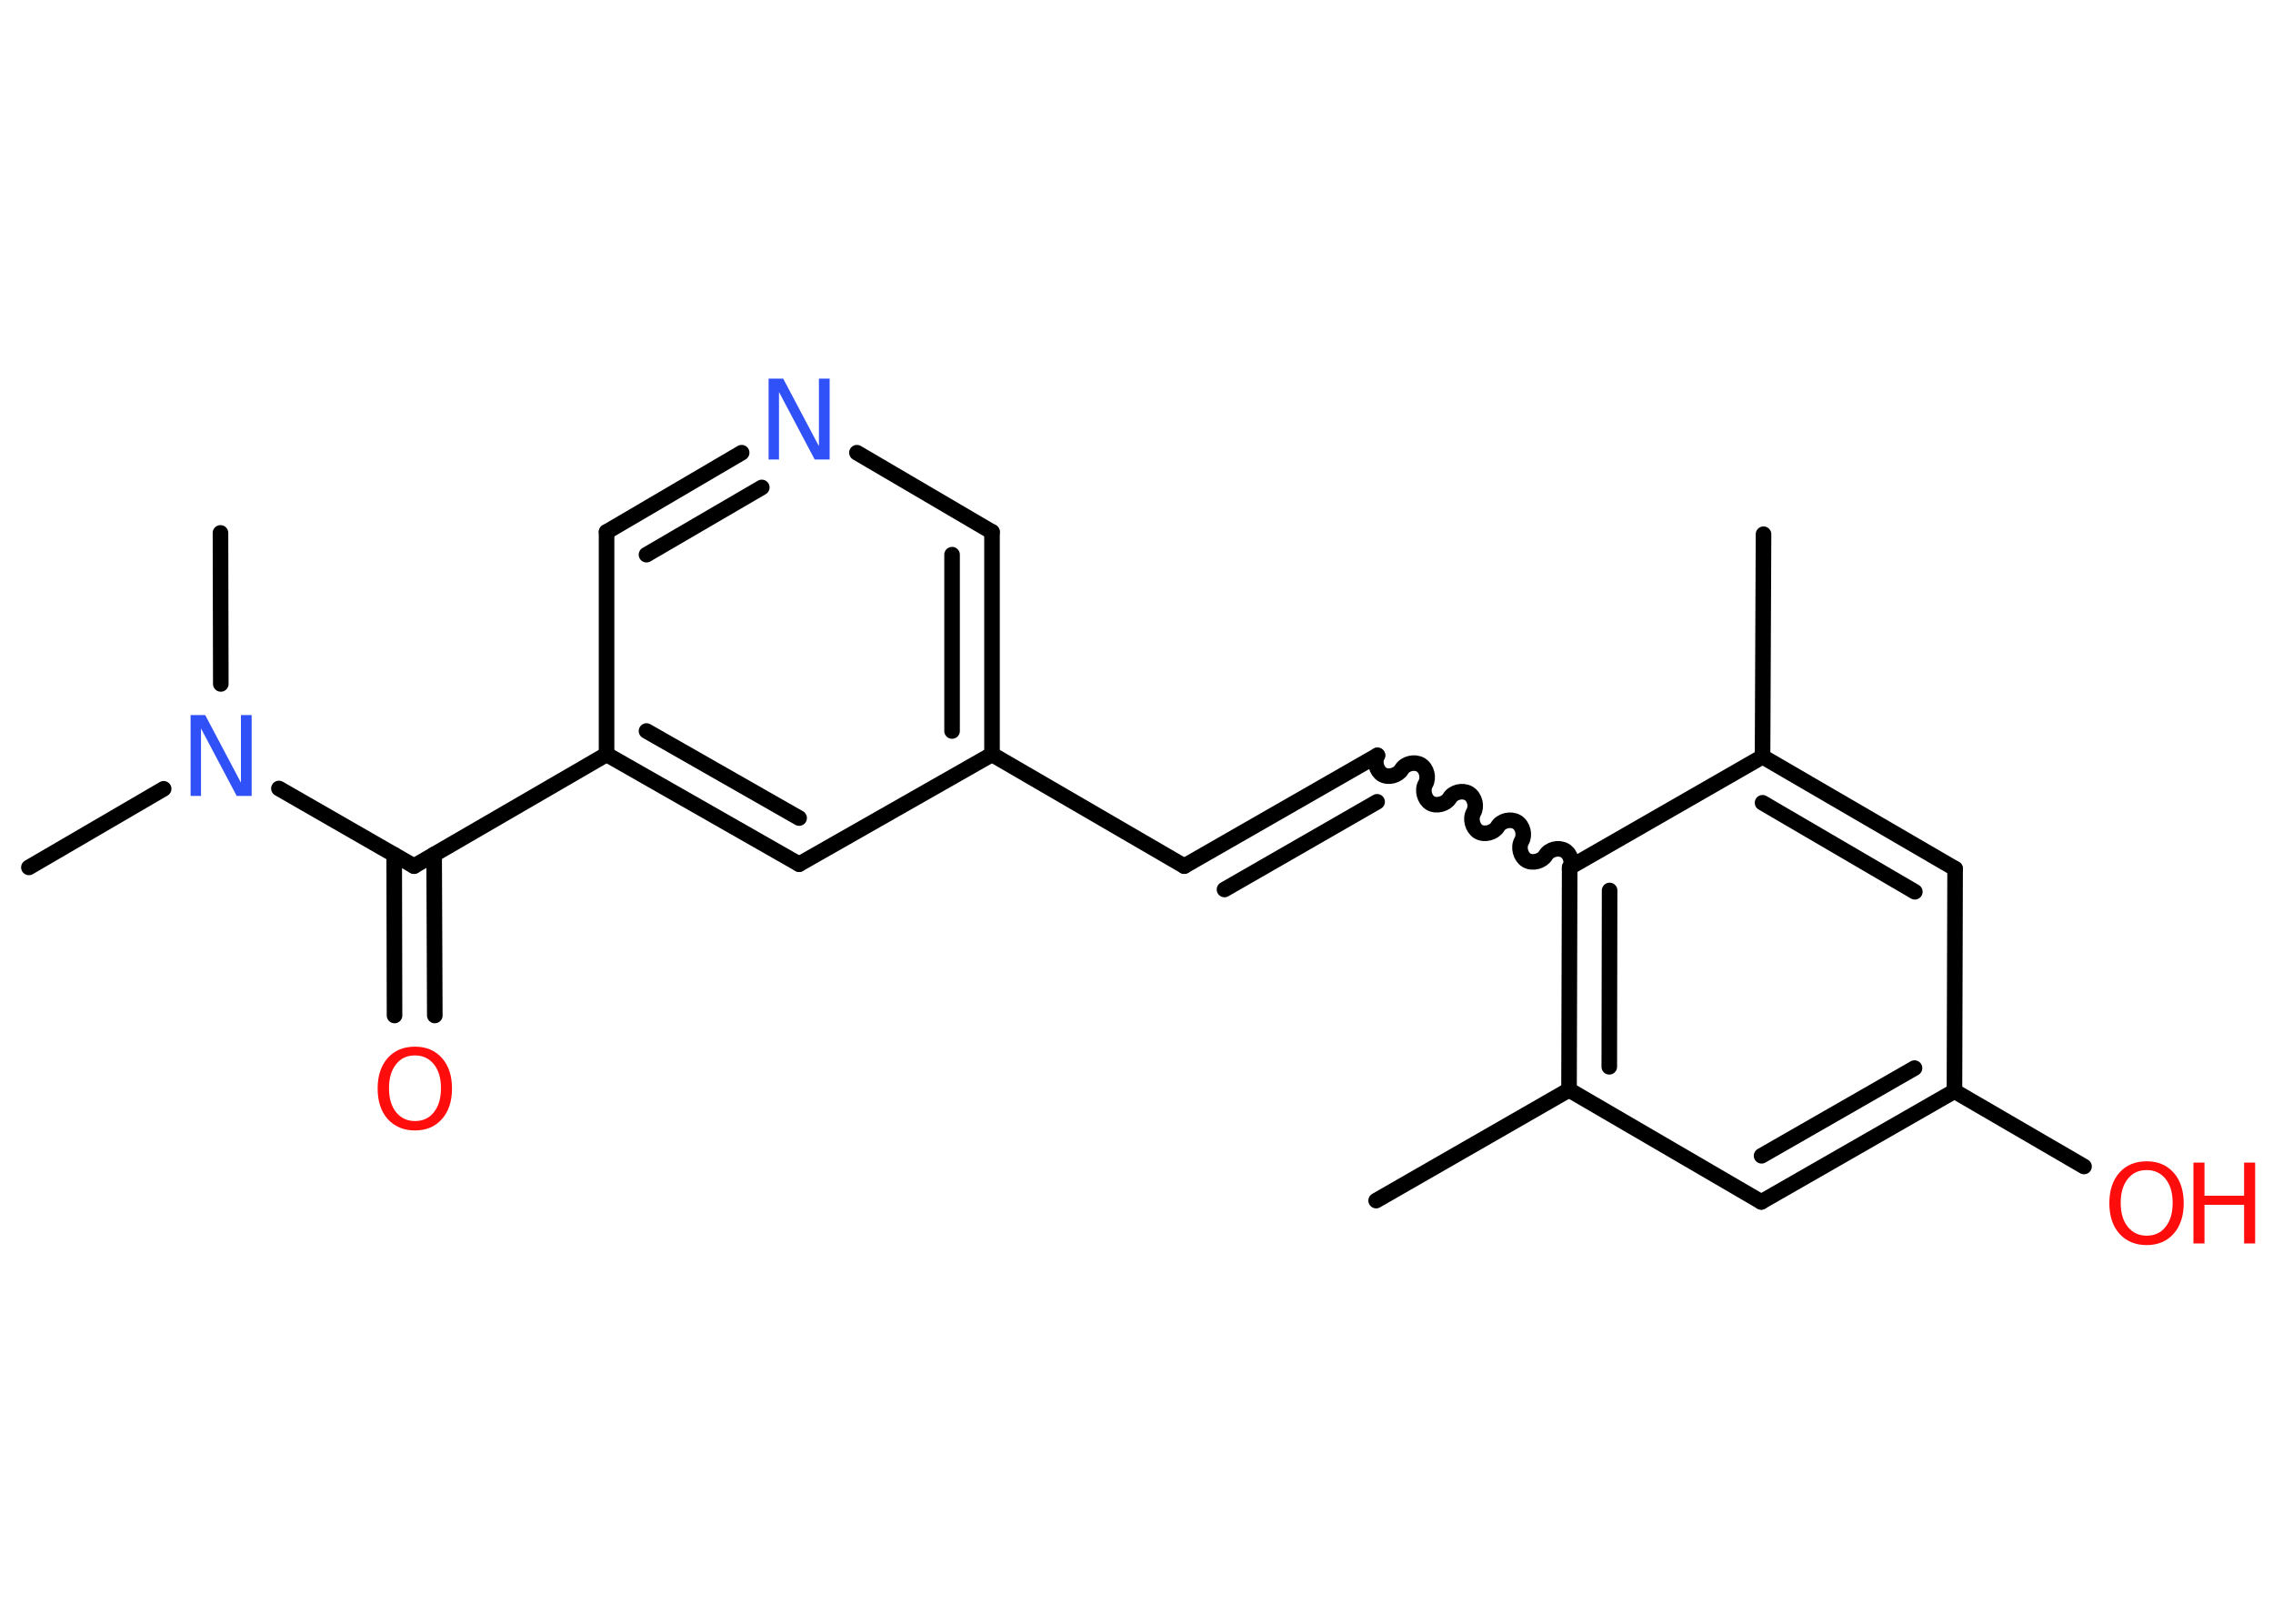 <?xml version='1.0' encoding='UTF-8'?>
<!DOCTYPE svg PUBLIC "-//W3C//DTD SVG 1.1//EN" "http://www.w3.org/Graphics/SVG/1.1/DTD/svg11.dtd">
<svg version='1.2' xmlns='http://www.w3.org/2000/svg' xmlns:xlink='http://www.w3.org/1999/xlink' width='70.0mm' height='50.0mm' viewBox='0 0 70.0 50.0'>
  <desc>Generated by the Chemistry Development Kit (http://github.com/cdk)</desc>
  <g stroke-linecap='round' stroke-linejoin='round' stroke='#000000' stroke-width='.48' fill='#FF0D0D'>
    <rect x='.0' y='.0' width='70.0' height='50.0' fill='#FFFFFF' stroke='none'/>
    <g id='mol1' class='mol'>
      <line id='mol1bnd1' class='bond' x1='54.31' y1='16.45' x2='54.28' y2='23.3'/>
      <g id='mol1bnd2' class='bond'>
        <line x1='60.21' y1='26.75' x2='54.28' y2='23.3'/>
        <line x1='58.97' y1='27.46' x2='54.28' y2='24.72'/>
      </g>
      <line id='mol1bnd3' class='bond' x1='60.21' y1='26.75' x2='60.19' y2='33.6'/>
      <line id='mol1bnd4' class='bond' x1='60.19' y1='33.6' x2='64.18' y2='35.92'/>
      <g id='mol1bnd5' class='bond'>
        <line x1='54.24' y1='37.01' x2='60.19' y2='33.6'/>
        <line x1='54.25' y1='35.59' x2='58.96' y2='32.89'/>
      </g>
      <line id='mol1bnd6' class='bond' x1='54.24' y1='37.01' x2='48.32' y2='33.56'/>
      <line id='mol1bnd7' class='bond' x1='48.32' y1='33.56' x2='42.38' y2='36.97'/>
      <g id='mol1bnd8' class='bond'>
        <line x1='48.34' y1='26.71' x2='48.32' y2='33.56'/>
        <line x1='49.57' y1='27.42' x2='49.56' y2='32.85'/>
      </g>
      <line id='mol1bnd9' class='bond' x1='54.28' y1='23.3' x2='48.34' y2='26.71'/>
      <path id='mol1bnd10' class='bond' d='M42.42 23.26c-.11 .19 -.03 .48 .15 .59c.19 .11 .48 .03 .59 -.15c.11 -.19 .4 -.26 .59 -.15c.19 .11 .26 .4 .15 .59c-.11 .19 -.03 .48 .15 .59c.19 .11 .48 .03 .59 -.15c.11 -.19 .4 -.26 .59 -.15c.19 .11 .26 .4 .15 .59c-.11 .19 -.03 .48 .15 .59c.19 .11 .48 .03 .59 -.15c.11 -.19 .4 -.26 .59 -.15c.19 .11 .26 .4 .15 .59c-.11 .19 -.03 .48 .15 .59c.19 .11 .48 .03 .59 -.15c.11 -.19 .4 -.26 .59 -.15c.19 .11 .26 .4 .15 .59' fill='none' stroke='#000000' stroke-width='.48'/>
      <g id='mol1bnd11' class='bond'>
        <line x1='42.42' y1='23.26' x2='36.47' y2='26.67'/>
        <line x1='42.41' y1='24.69' x2='37.71' y2='27.39'/>
      </g>
      <line id='mol1bnd12' class='bond' x1='36.47' y1='26.67' x2='30.55' y2='23.23'/>
      <g id='mol1bnd13' class='bond'>
        <line x1='30.55' y1='23.23' x2='30.55' y2='16.38'/>
        <line x1='29.32' y1='22.51' x2='29.32' y2='17.08'/>
      </g>
      <line id='mol1bnd14' class='bond' x1='30.55' y1='16.38' x2='26.39' y2='13.94'/>
      <g id='mol1bnd15' class='bond'>
        <line x1='22.84' y1='13.94' x2='18.68' y2='16.38'/>
        <line x1='23.46' y1='15.01' x2='19.91' y2='17.08'/>
      </g>
      <line id='mol1bnd16' class='bond' x1='18.68' y1='16.38' x2='18.68' y2='23.23'/>
      <line id='mol1bnd17' class='bond' x1='18.68' y1='23.23' x2='12.75' y2='26.67'/>
      <g id='mol1bnd18' class='bond'>
        <line x1='13.37' y1='26.31' x2='13.39' y2='31.27'/>
        <line x1='12.14' y1='26.32' x2='12.15' y2='31.27'/>
      </g>
      <line id='mol1bnd19' class='bond' x1='12.75' y1='26.67' x2='8.59' y2='24.28'/>
      <line id='mol1bnd20' class='bond' x1='5.04' y1='24.29' x2='.89' y2='26.71'/>
      <line id='mol1bnd21' class='bond' x1='6.8' y1='21.06' x2='6.79' y2='16.41'/>
      <g id='mol1bnd22' class='bond'>
        <line x1='18.68' y1='23.23' x2='24.61' y2='26.61'/>
        <line x1='19.91' y1='22.51' x2='24.61' y2='25.19'/>
      </g>
      <line id='mol1bnd23' class='bond' x1='30.55' y1='23.23' x2='24.61' y2='26.61'/>
      <g id='mol1atm5' class='atom'>
        <path d='M66.11 36.03q-.37 .0 -.58 .27q-.22 .27 -.22 .74q.0 .47 .22 .74q.22 .27 .58 .27q.37 .0 .58 -.27q.22 -.27 .22 -.74q.0 -.47 -.22 -.74q-.22 -.27 -.58 -.27zM66.11 35.76q.52 .0 .83 .35q.31 .35 .31 .94q.0 .59 -.31 .94q-.31 .35 -.83 .35q-.52 .0 -.84 -.35q-.31 -.35 -.31 -.94q.0 -.59 .31 -.94q.31 -.35 .84 -.35z' stroke='none'/>
        <path d='M67.55 35.8h.34v1.02h1.22v-1.02h.34v2.49h-.34v-1.19h-1.22v1.19h-.34v-2.49z' stroke='none'/>
      </g>
      <path id='mol1atm14' class='atom' d='M23.67 11.66h.45l1.1 2.08v-2.08h.33v2.49h-.46l-1.1 -2.08v2.08h-.32v-2.49z' stroke='none' fill='#3050F8'/>
      <path id='mol1atm18' class='atom' d='M12.78 32.5q-.37 .0 -.58 .27q-.22 .27 -.22 .74q.0 .47 .22 .74q.22 .27 .58 .27q.37 .0 .58 -.27q.22 -.27 .22 -.74q.0 -.47 -.22 -.74q-.22 -.27 -.58 -.27zM12.78 32.23q.52 .0 .83 .35q.31 .35 .31 .94q.0 .59 -.31 .94q-.31 .35 -.83 .35q-.52 .0 -.84 -.35q-.31 -.35 -.31 -.94q.0 -.59 .31 -.94q.31 -.35 .84 -.35z' stroke='none'/>
      <path id='mol1atm19' class='atom' d='M5.87 22.02h.45l1.1 2.08v-2.08h.33v2.49h-.46l-1.1 -2.08v2.08h-.32v-2.49z' stroke='none' fill='#3050F8'/>
    </g>
  </g>
</svg>

